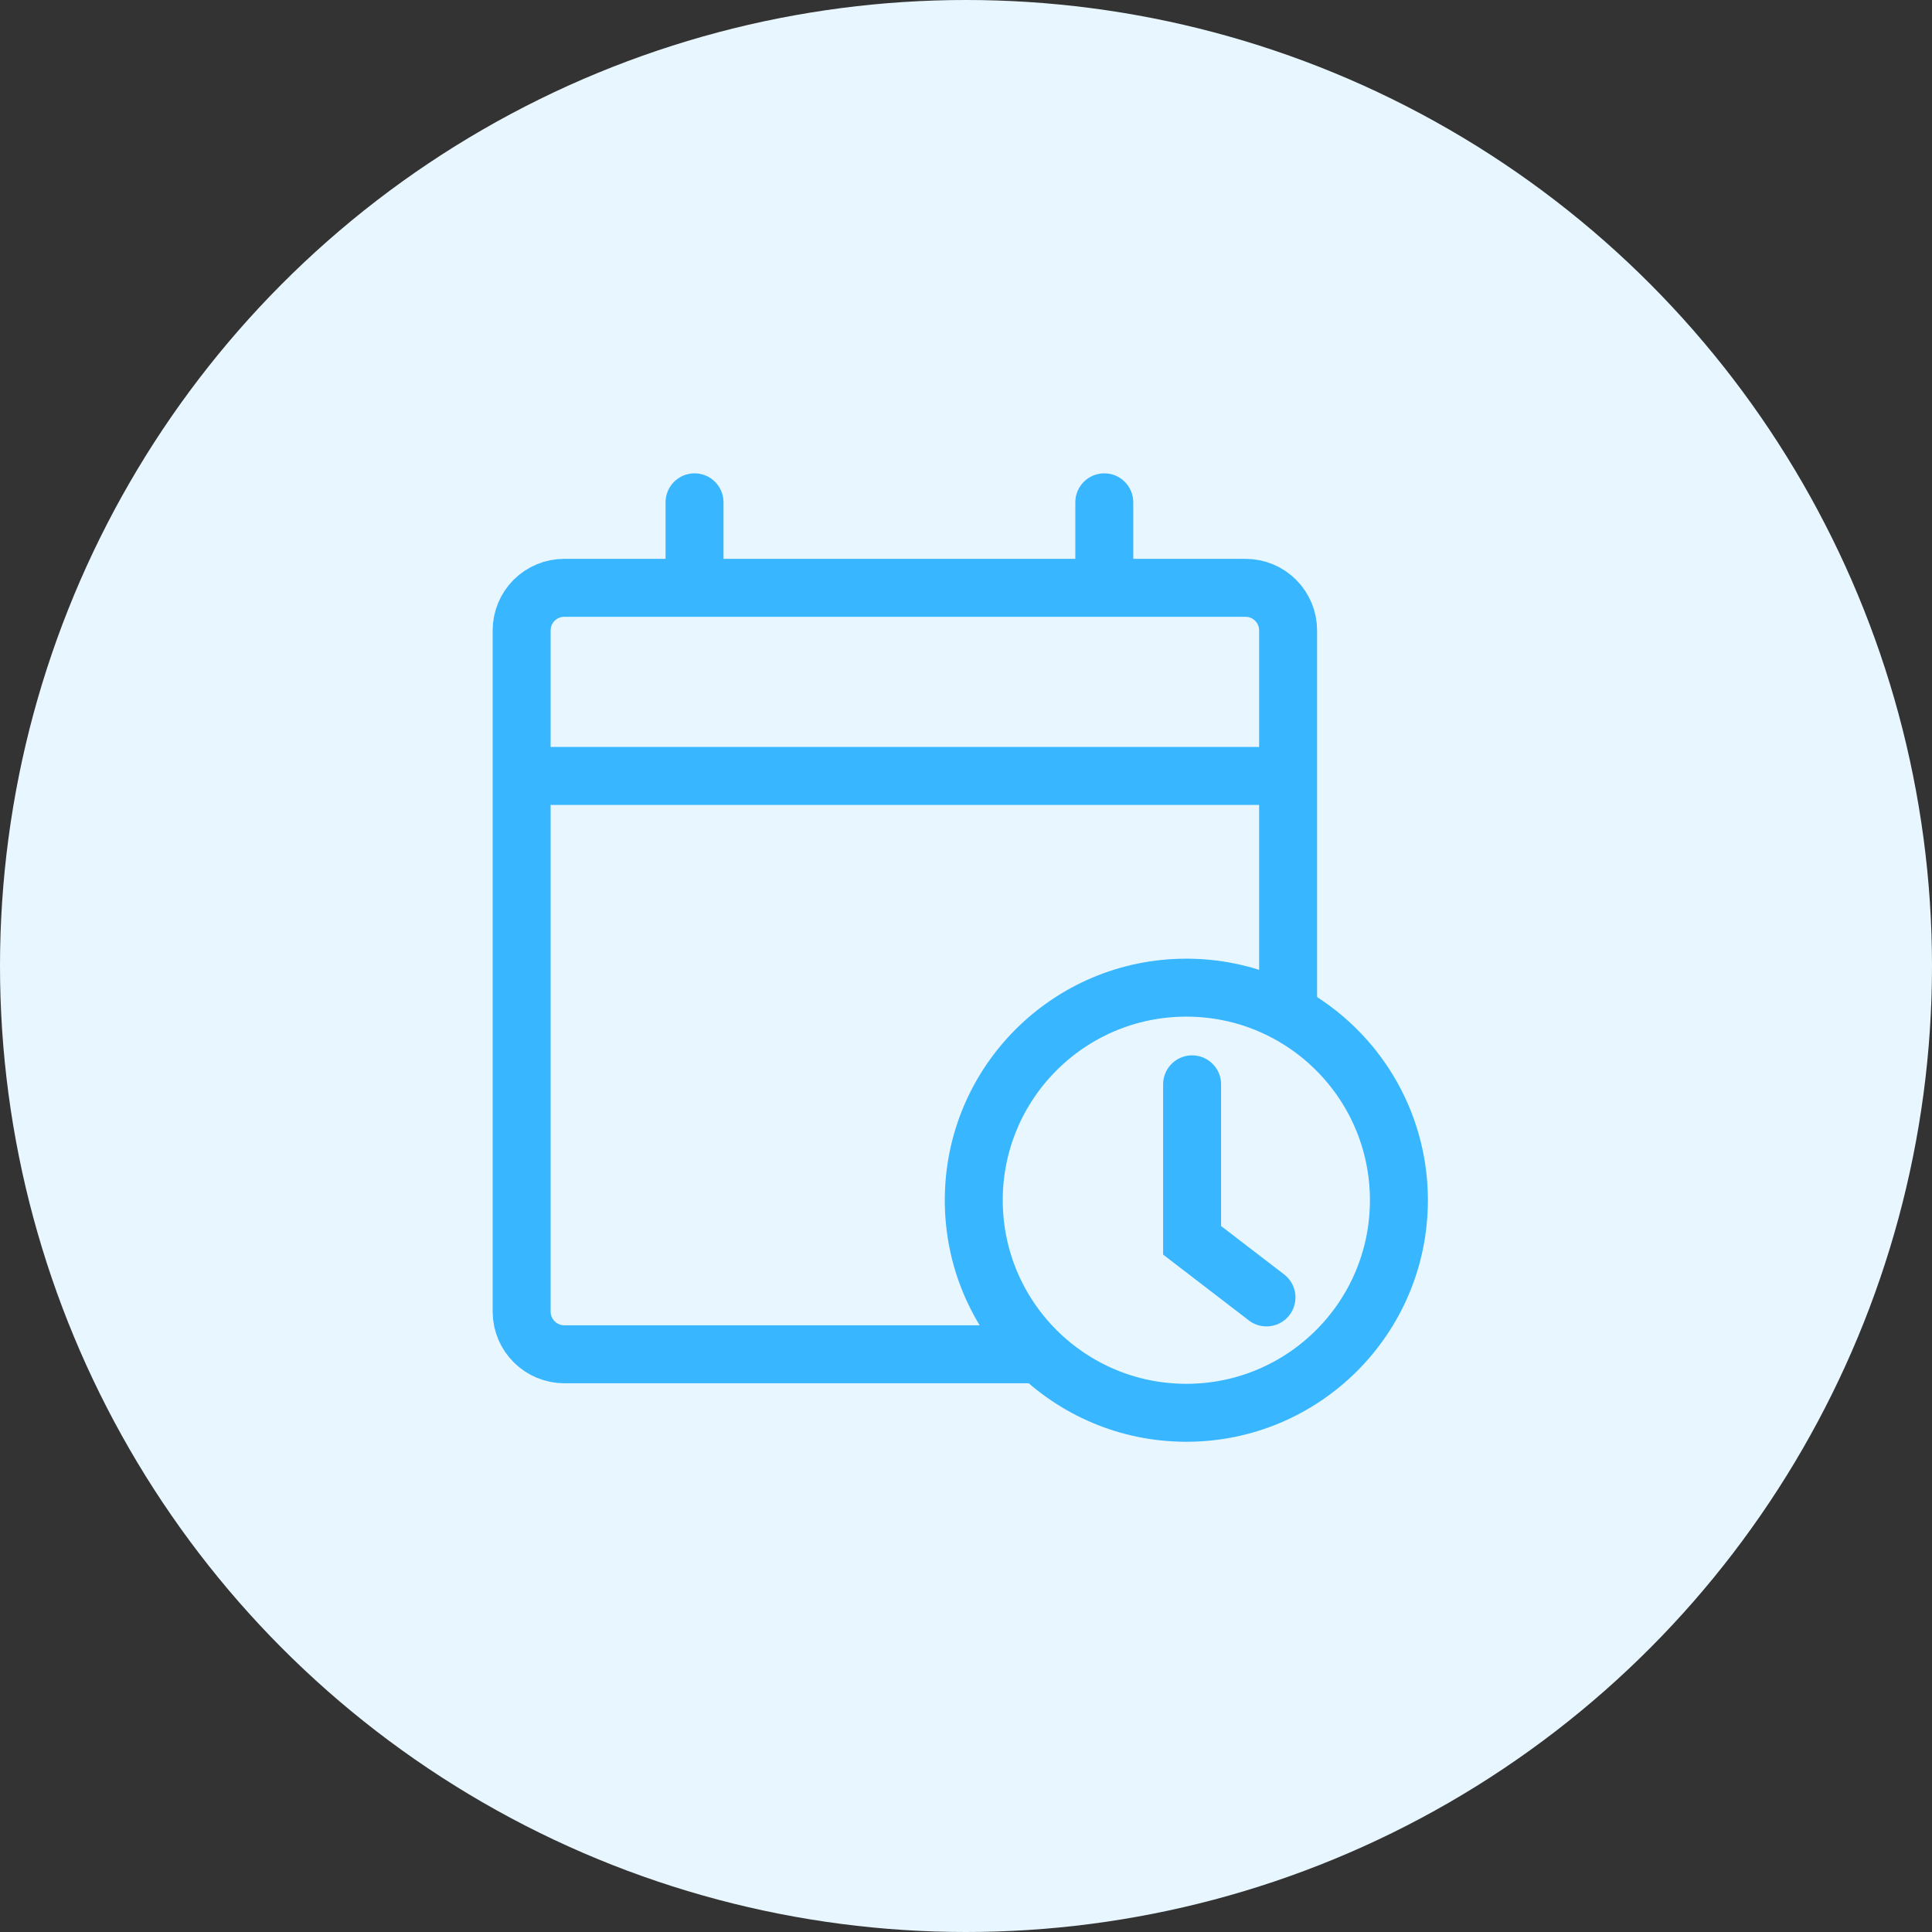 <svg width="100" height="100" viewBox="0 0 100 100" fill="none" xmlns="http://www.w3.org/2000/svg">
<rect x="0" y="0" width="100" height="100" fill="#333333" stroke="none"/>
<circle cx="50" cy="50" r="50" fill="#E8F7FF"/>
<path d="M53.829 70.098H29.204C28.626 70.096 28.072 69.868 27.66 69.462C27.249 69.057 27.012 68.507 27 67.929V32.63C27 32.045 27.232 31.485 27.645 31.071C28.059 30.658 28.619 30.426 29.204 30.426H64.468C65.053 30.426 65.613 30.658 66.027 31.071C66.44 31.485 66.672 32.045 66.672 32.63V52.457" stroke="#38B6FF" stroke-width="3"/>
<path d="M27 40.162H66.672" stroke="#38B6FF" stroke-width="3"/>
<path d="M37.449 26C37.449 25.172 36.778 24.5 35.949 24.5C35.121 24.5 34.449 25.172 34.449 26H37.449ZM37.449 30.426V26H34.449V30.426H37.449Z" fill="#38B6FF"/>
<path d="M58.658 26C58.658 25.172 57.987 24.5 57.158 24.5C56.33 24.5 55.658 25.172 55.658 26H58.658ZM58.658 30.426V26H55.658V30.426H58.658Z" fill="#38B6FF"/>
<path d="M61.405 73.126C67.481 73.126 72.407 68.2 72.407 62.123C72.407 56.047 67.481 51.121 61.405 51.121C55.328 51.121 50.402 56.047 50.402 62.123C50.402 68.2 55.328 73.126 61.405 73.126Z" stroke="#38B6FF" stroke-width="3"/>
<path d="M61.703 56.125V64.198L65.553 67.154" stroke="#38B6FF" stroke-width="3" stroke-linecap="round"/>
</svg>
